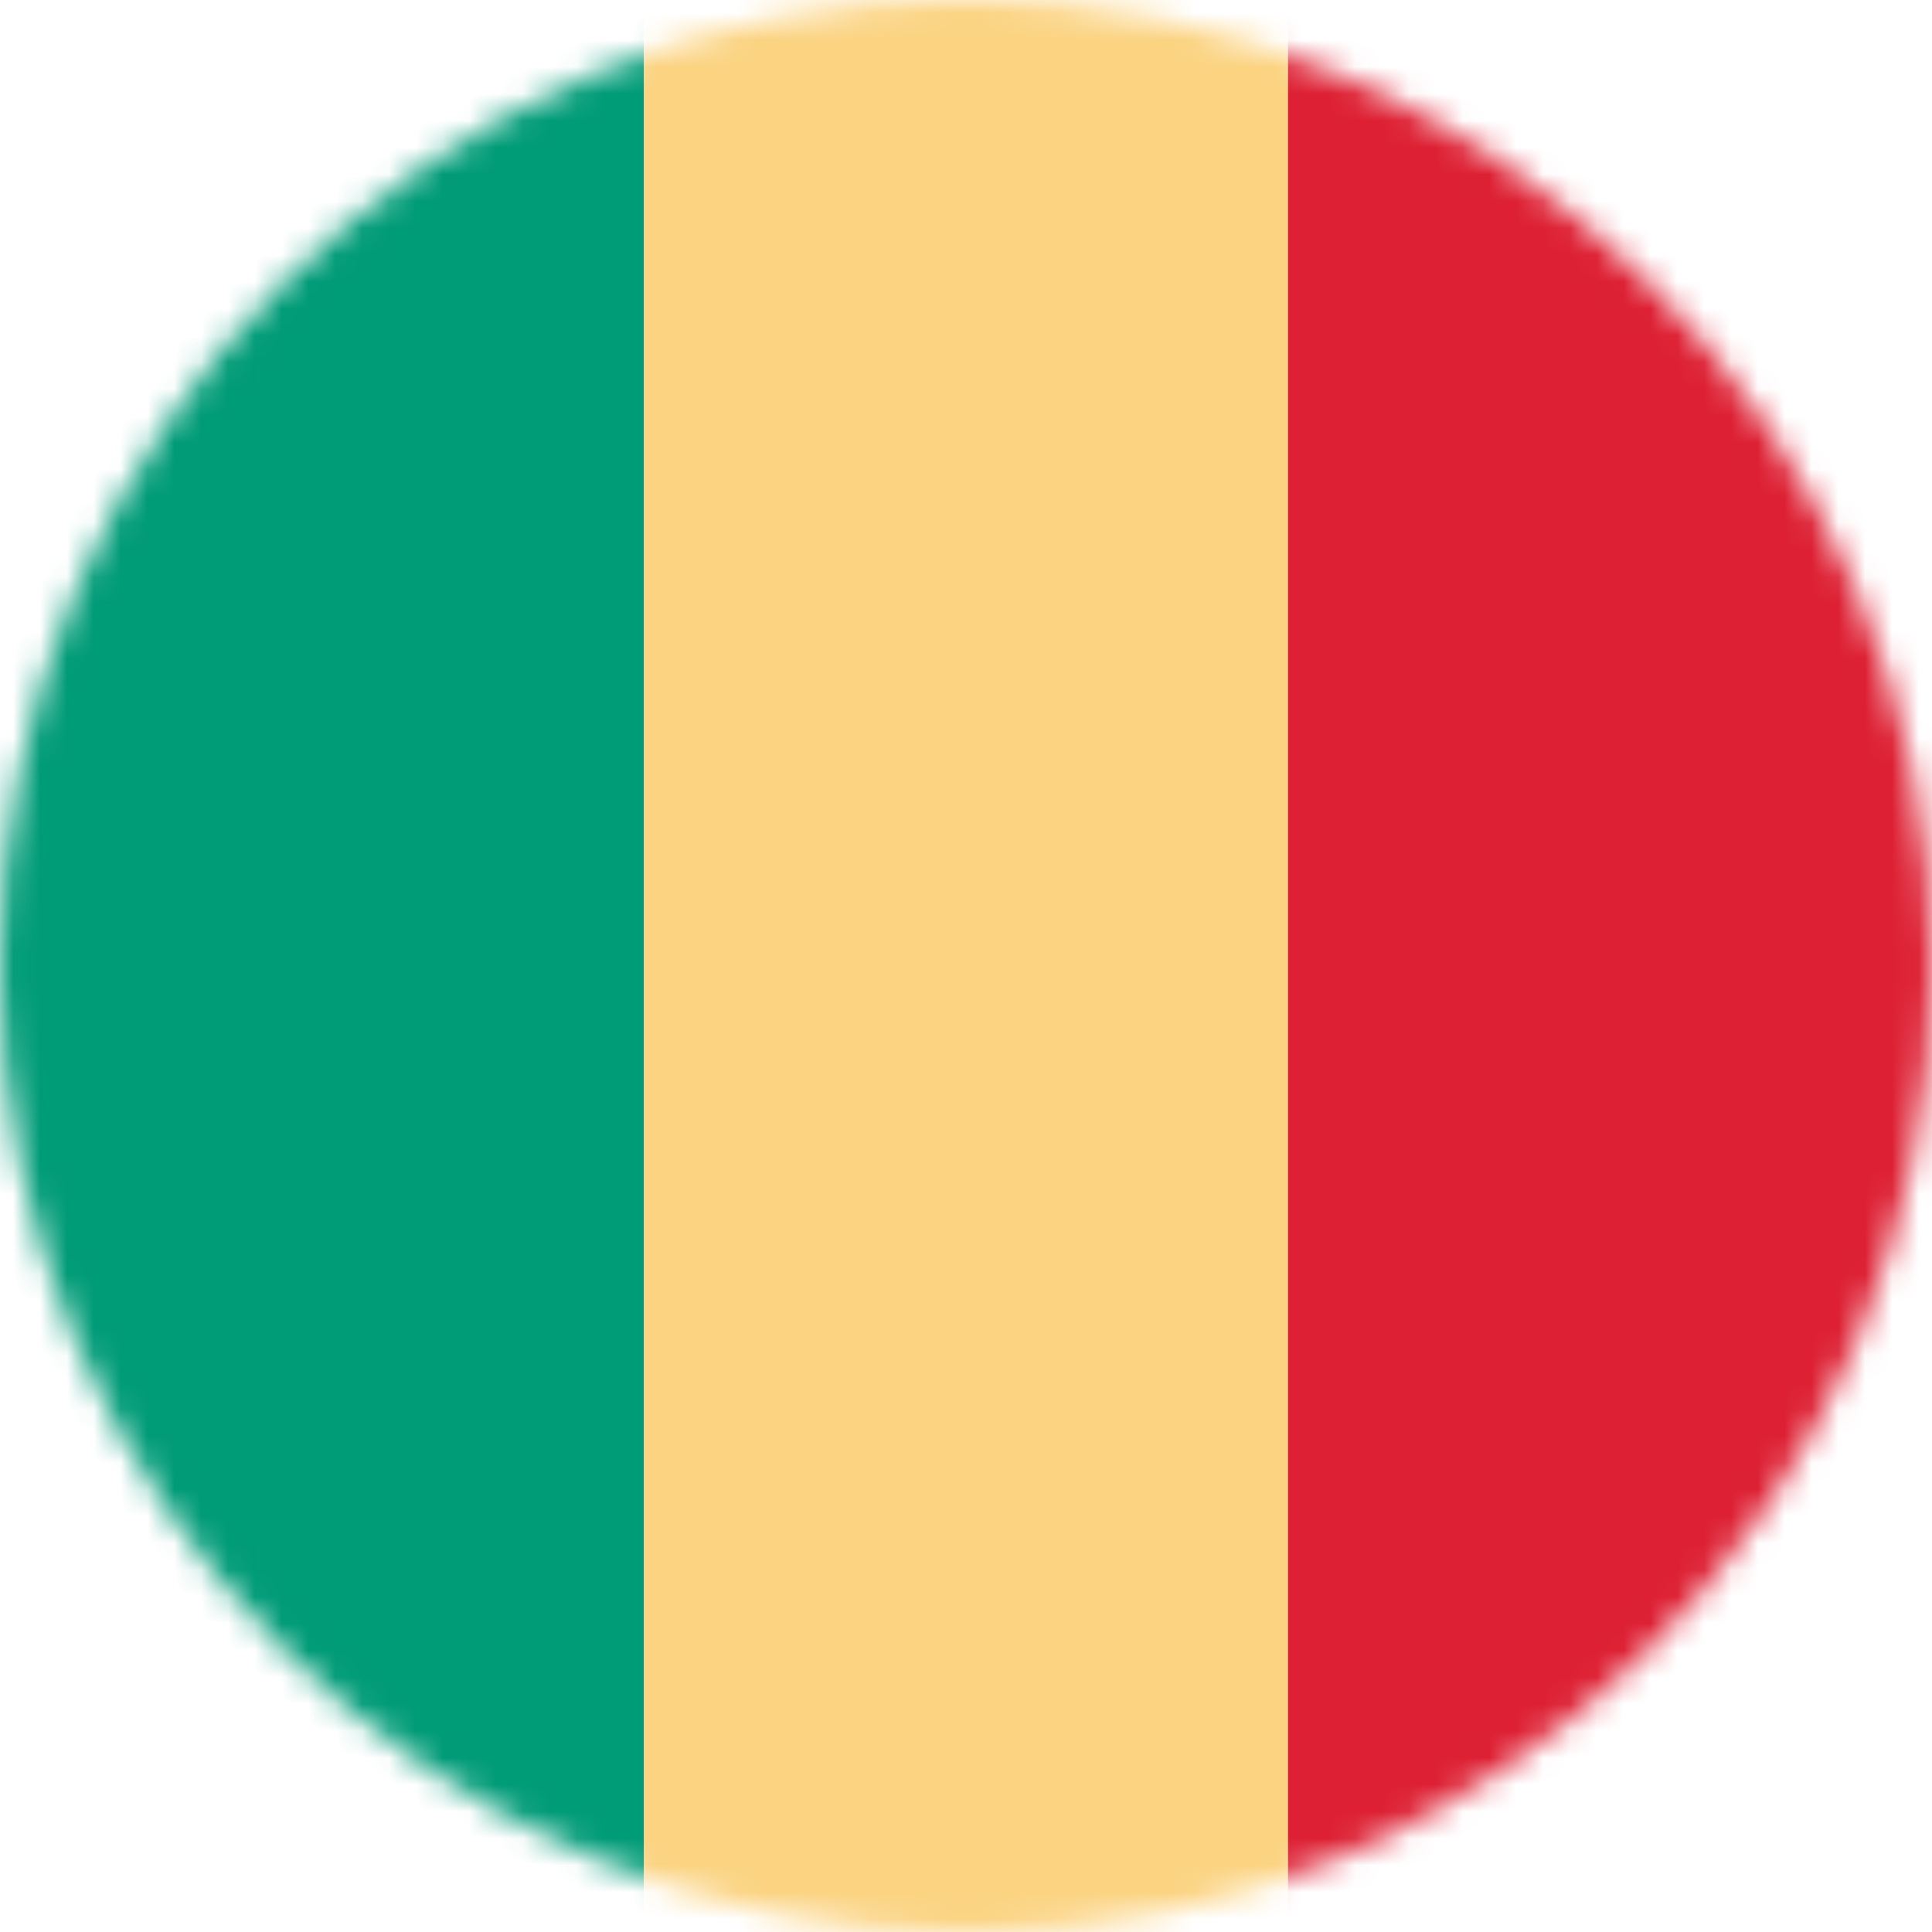 <svg width="72" height="72" viewBox="0 0 72 72" fill="none" xmlns="http://www.w3.org/2000/svg">
<mask id="mask0_44_660" style="mask-type:alpha" maskUnits="userSpaceOnUse" x="0" y="0" width="72" height="73">
<circle cx="36" cy="36" r="36" transform="matrix(1.19249e-08 -1 -1 -1.19249e-08 72 72)" fill="#D9D9D9"/>
</mask>
<g mask="url(#mask0_44_660)">
<rect width="24" height="72" transform="matrix(1 5.56363e-08 5.56363e-08 -1 -0 72)" fill="#009B77"/>
<rect width="24" height="72" transform="matrix(1 5.56363e-08 5.56363e-08 -1 24 72)" fill="#FBD381"/>
<rect width="24" height="72" transform="matrix(1 5.56363e-08 5.56363e-08 -1 48 72)" fill="#DD2033"/>
</g>
</svg>
